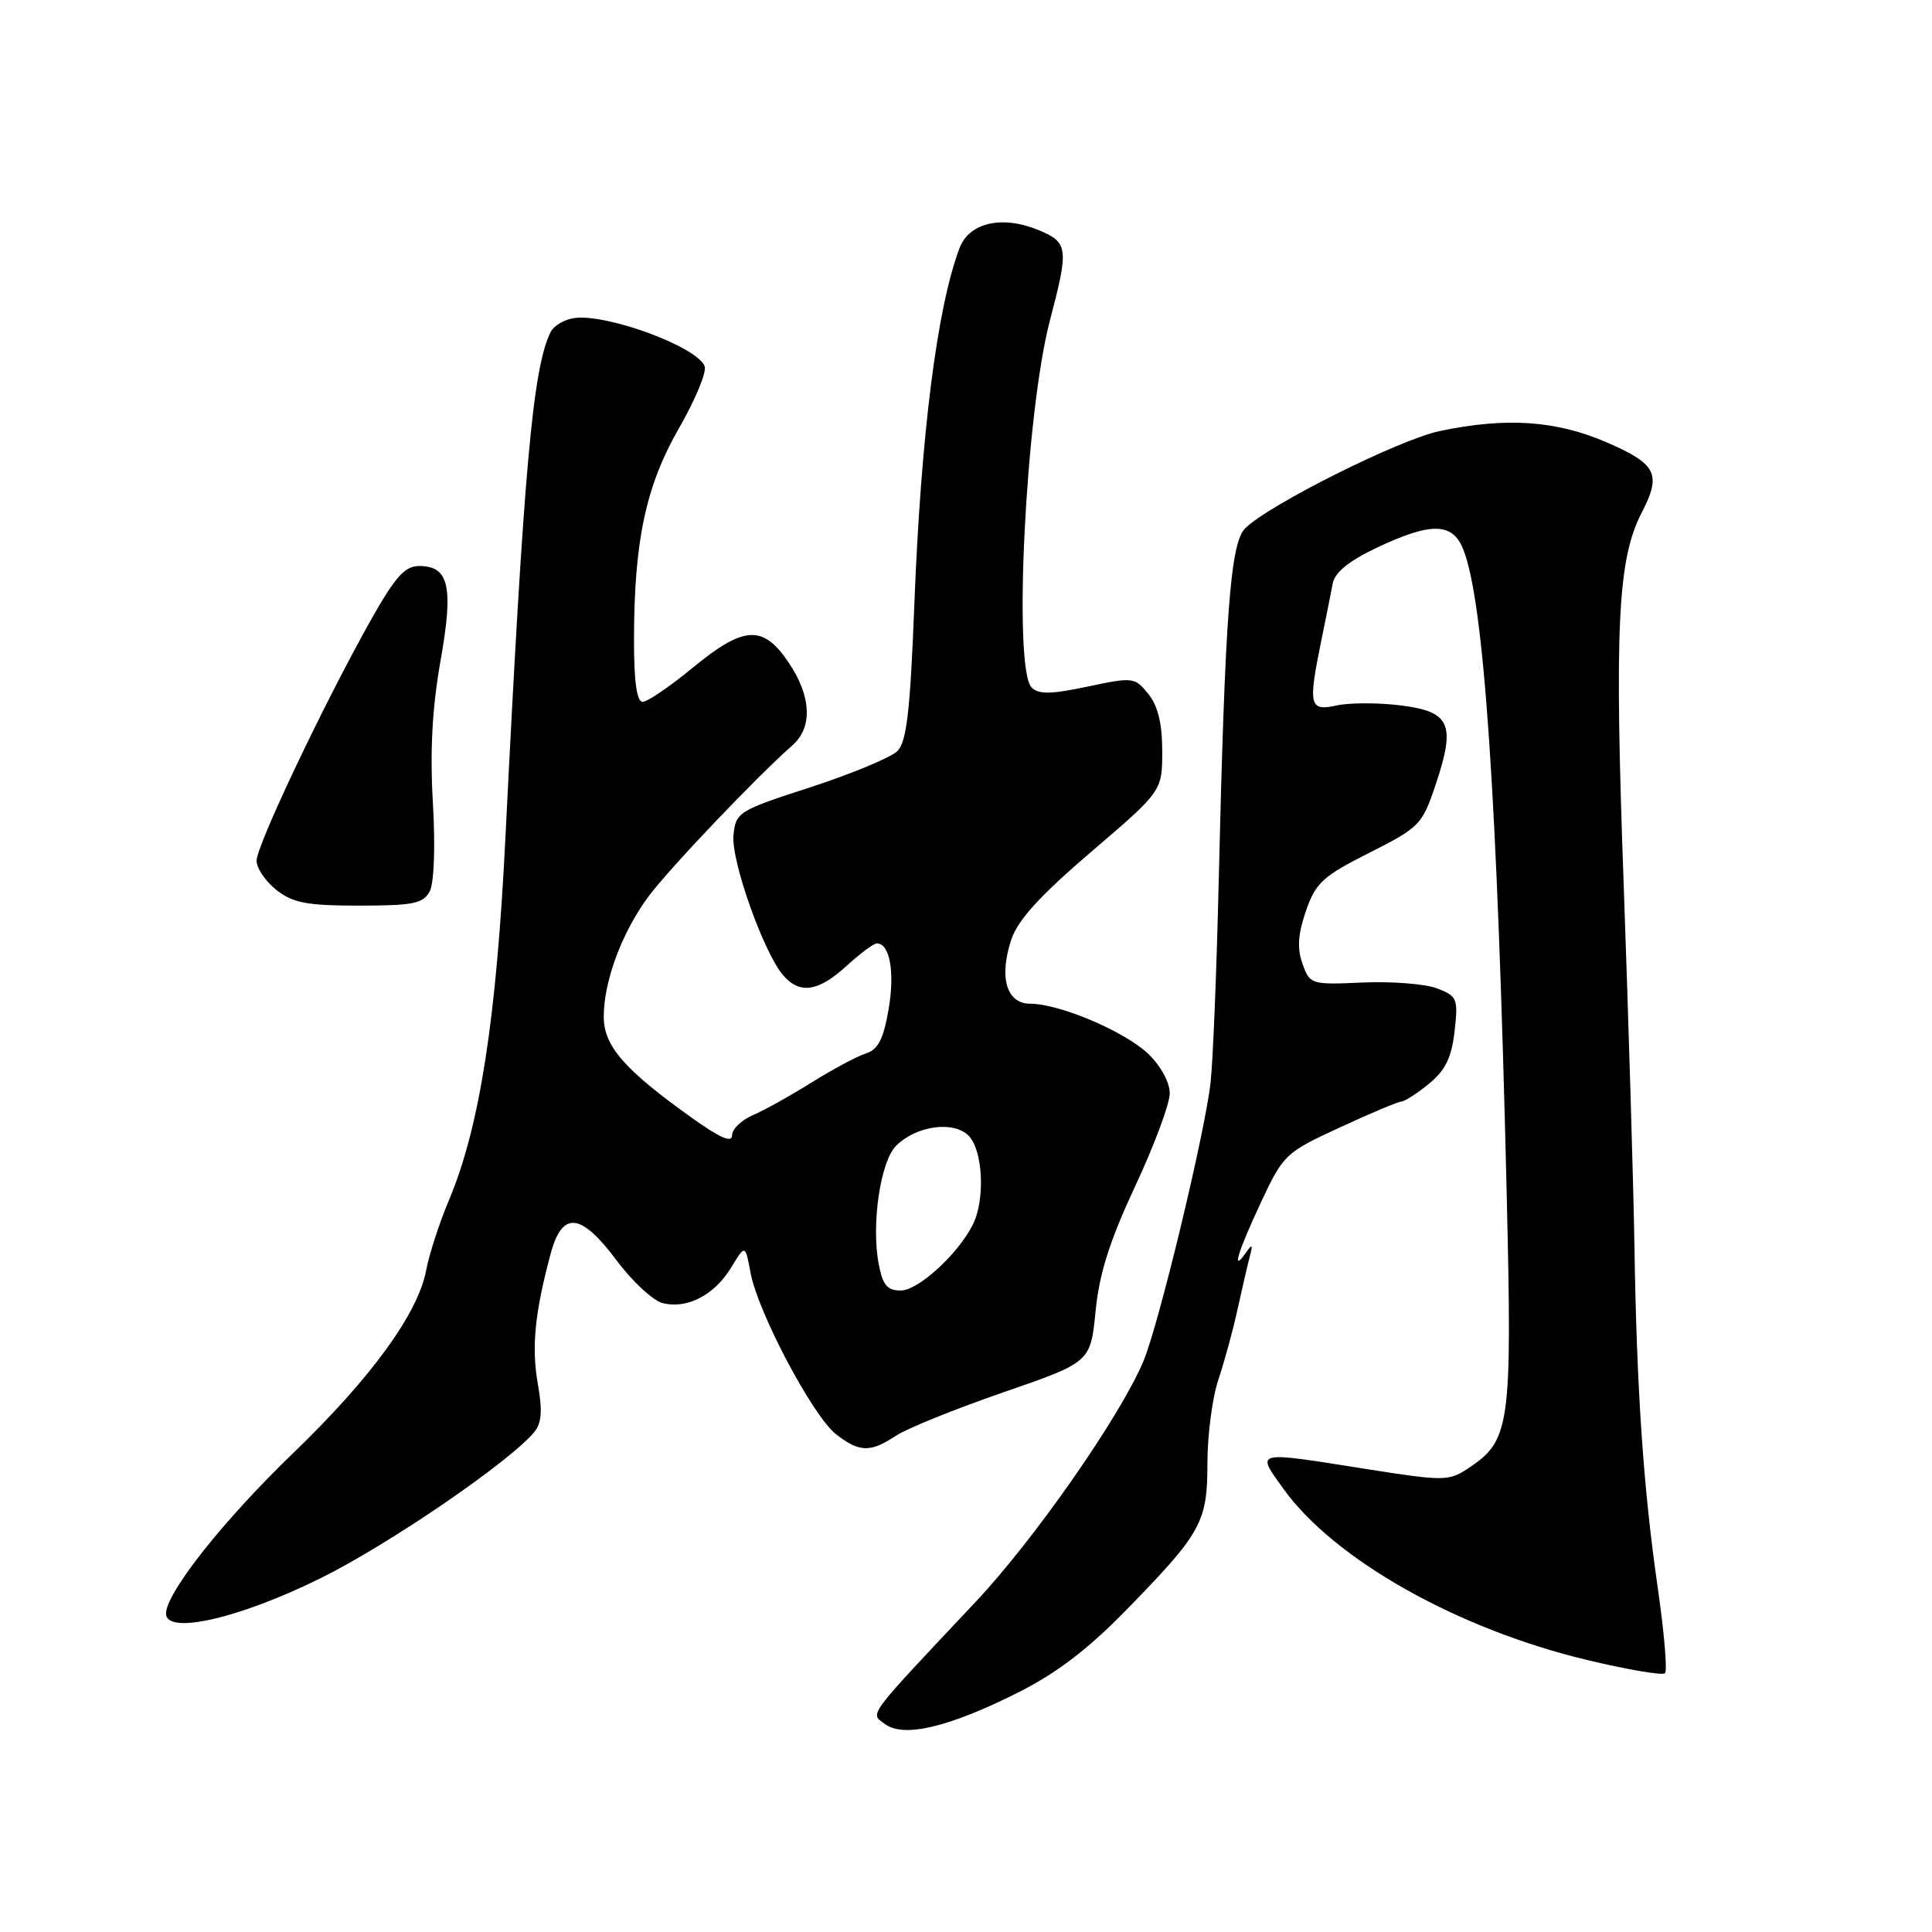 <?xml version="1.0" encoding="UTF-8" standalone="no"?>
<!DOCTYPE svg PUBLIC "-//W3C//DTD SVG 1.1//EN" "http://www.w3.org/Graphics/SVG/1.1/DTD/svg11.dtd" >
<svg xmlns="http://www.w3.org/2000/svg" xmlns:xlink="http://www.w3.org/1999/xlink" version="1.1" viewBox="0 0 256 256">
 <g >
 <path fill="currentColor"
d=" M 134.76 224.34 C 139.92 221.76 144.08 218.61 149.16 213.41 C 159.25 203.07 159.99 201.74 159.99 193.78 C 160.00 190.09 160.65 185.14 161.45 182.78 C 162.24 180.43 163.38 176.25 163.98 173.50 C 164.58 170.75 165.31 167.60 165.60 166.50 C 166.03 164.88 165.93 164.78 165.08 166.00 C 163.14 168.77 163.98 165.96 167.06 159.36 C 170.05 152.98 170.32 152.72 177.50 149.41 C 181.55 147.53 185.24 145.98 185.68 145.96 C 186.13 145.94 187.79 144.88 189.36 143.59 C 191.52 141.82 192.34 140.14 192.74 136.65 C 193.23 132.31 193.09 131.99 190.40 130.96 C 188.83 130.37 184.40 130.02 180.57 130.19 C 173.72 130.49 173.57 130.45 172.59 127.71 C 171.86 125.67 171.98 123.80 173.04 120.71 C 174.34 116.97 175.27 116.11 181.44 113.00 C 188.10 109.64 188.45 109.28 190.22 104.00 C 192.92 95.96 192.19 94.29 185.60 93.47 C 182.64 93.10 178.81 93.10 177.10 93.48 C 173.49 94.27 173.31 93.52 175.09 84.83 C 175.69 81.90 176.37 78.52 176.59 77.32 C 176.87 75.84 178.75 74.32 182.44 72.57 C 189.62 69.18 192.44 69.22 193.87 72.75 C 196.64 79.59 198.40 105.61 199.64 158.00 C 200.38 189.28 200.14 190.89 194.38 194.67 C 191.97 196.25 191.15 196.25 181.15 194.67 C 166.05 192.27 166.41 192.19 170.04 197.25 C 176.77 206.63 193.07 215.83 210.27 219.95 C 215.64 221.24 220.30 222.03 220.62 221.71 C 220.95 221.38 220.51 216.26 219.65 210.31 C 217.75 197.16 216.87 184.17 216.57 165.00 C 216.44 157.03 215.80 135.56 215.15 117.29 C 213.91 83.02 214.34 74.10 217.54 67.92 C 220.18 62.82 219.52 61.49 212.93 58.63 C 206.22 55.72 199.63 55.26 190.80 57.11 C 185.42 58.23 168.12 66.88 164.99 70.01 C 163.02 71.98 162.32 81.36 161.48 117.00 C 161.20 128.82 160.72 140.75 160.40 143.50 C 159.62 150.32 153.52 175.60 151.50 180.39 C 148.40 187.73 137.08 203.96 129.29 212.24 C 114.58 227.88 115.26 226.97 117.29 228.46 C 119.76 230.28 125.68 228.88 134.76 224.34 Z  M 42.50 209.11 C 51.57 204.62 67.54 193.69 70.81 189.74 C 71.77 188.57 71.89 186.88 71.26 183.33 C 70.41 178.51 70.86 173.96 72.96 166.14 C 74.51 160.40 76.96 160.66 81.73 167.04 C 83.80 169.82 86.54 172.35 87.82 172.67 C 91.05 173.48 94.66 171.61 96.88 167.96 C 98.75 164.88 98.75 164.88 99.46 168.69 C 100.44 173.91 107.69 187.61 110.76 190.03 C 113.85 192.45 115.32 192.50 118.70 190.25 C 120.15 189.29 126.55 186.70 132.92 184.50 C 144.50 180.50 144.50 180.50 145.17 173.74 C 145.66 168.75 147.04 164.41 150.42 157.17 C 152.94 151.78 155.00 146.25 155.00 144.87 C 155.00 143.43 153.80 141.22 152.16 139.65 C 149.04 136.67 140.41 133.00 136.51 133.00 C 133.37 133.00 132.34 129.52 134.00 124.51 C 134.85 121.92 137.79 118.69 144.59 112.87 C 154.00 104.82 154.00 104.82 154.00 99.52 C 154.00 95.86 153.43 93.52 152.15 91.94 C 150.36 89.73 150.13 89.70 144.10 90.98 C 139.28 92.00 137.63 92.03 136.70 91.10 C 134.21 88.61 135.90 54.74 139.11 42.50 C 141.64 32.89 141.55 32.13 137.67 30.51 C 132.84 28.49 128.43 29.47 127.15 32.86 C 124.16 40.74 122.03 57.55 121.15 80.21 C 120.60 94.25 120.14 98.29 118.91 99.52 C 118.05 100.37 112.89 102.52 107.43 104.30 C 97.80 107.42 97.49 107.62 97.19 110.69 C 96.86 114.06 101.21 126.29 103.79 129.25 C 105.99 131.78 108.42 131.41 112.16 128.00 C 113.97 126.35 115.78 125.00 116.19 125.00 C 117.90 125.00 118.59 128.82 117.75 133.70 C 117.07 137.67 116.36 139.07 114.76 139.58 C 113.60 139.94 110.37 141.67 107.58 143.41 C 104.79 145.16 101.26 147.12 99.75 147.77 C 98.24 148.42 97.00 149.62 97.00 150.44 C 97.00 151.47 95.40 150.78 91.80 148.21 C 82.75 141.76 80.00 138.61 80.00 134.73 C 80.00 130.03 82.38 123.61 85.88 118.85 C 88.52 115.26 100.22 102.96 105.01 98.75 C 107.72 96.37 107.51 92.21 104.46 87.73 C 101.08 82.75 98.56 82.91 91.76 88.50 C 88.76 90.97 85.78 93.00 85.15 93.00 C 84.38 93.00 84.00 90.30 84.01 84.75 C 84.02 71.67 85.57 64.39 89.99 56.70 C 92.14 52.96 93.66 49.29 93.37 48.53 C 92.38 45.94 80.36 41.52 76.06 42.15 C 74.76 42.34 73.37 43.17 72.96 44.00 C 70.59 48.81 69.41 62.00 66.97 111.00 C 65.78 135.07 63.56 149.34 59.50 159.00 C 58.22 162.03 56.86 166.22 56.47 168.32 C 55.40 174.03 49.18 182.58 38.87 192.52 C 29.63 201.42 22.00 211.05 22.00 213.81 C 22.00 216.67 31.75 214.44 42.50 209.11 Z  M 56.93 118.13 C 57.52 117.02 57.70 112.24 57.36 106.38 C 56.96 99.50 57.27 93.81 58.36 87.63 C 60.12 77.75 59.51 75.00 55.55 75.00 C 53.63 75.00 52.37 76.42 49.09 82.25 C 42.90 93.27 34.00 112.02 34.00 114.05 C 34.00 115.04 35.19 116.79 36.63 117.93 C 38.82 119.65 40.69 120.00 47.60 120.00 C 54.71 120.00 56.08 119.73 56.93 118.13 Z  M 116.42 167.41 C 115.44 162.18 116.67 153.89 118.73 151.83 C 121.40 149.16 126.32 148.47 128.34 150.48 C 130.26 152.40 130.57 159.03 128.88 162.32 C 126.86 166.26 121.66 171.00 119.35 171.00 C 117.55 171.00 116.95 170.27 116.42 167.41 Z "/>
</g>
</svg>
